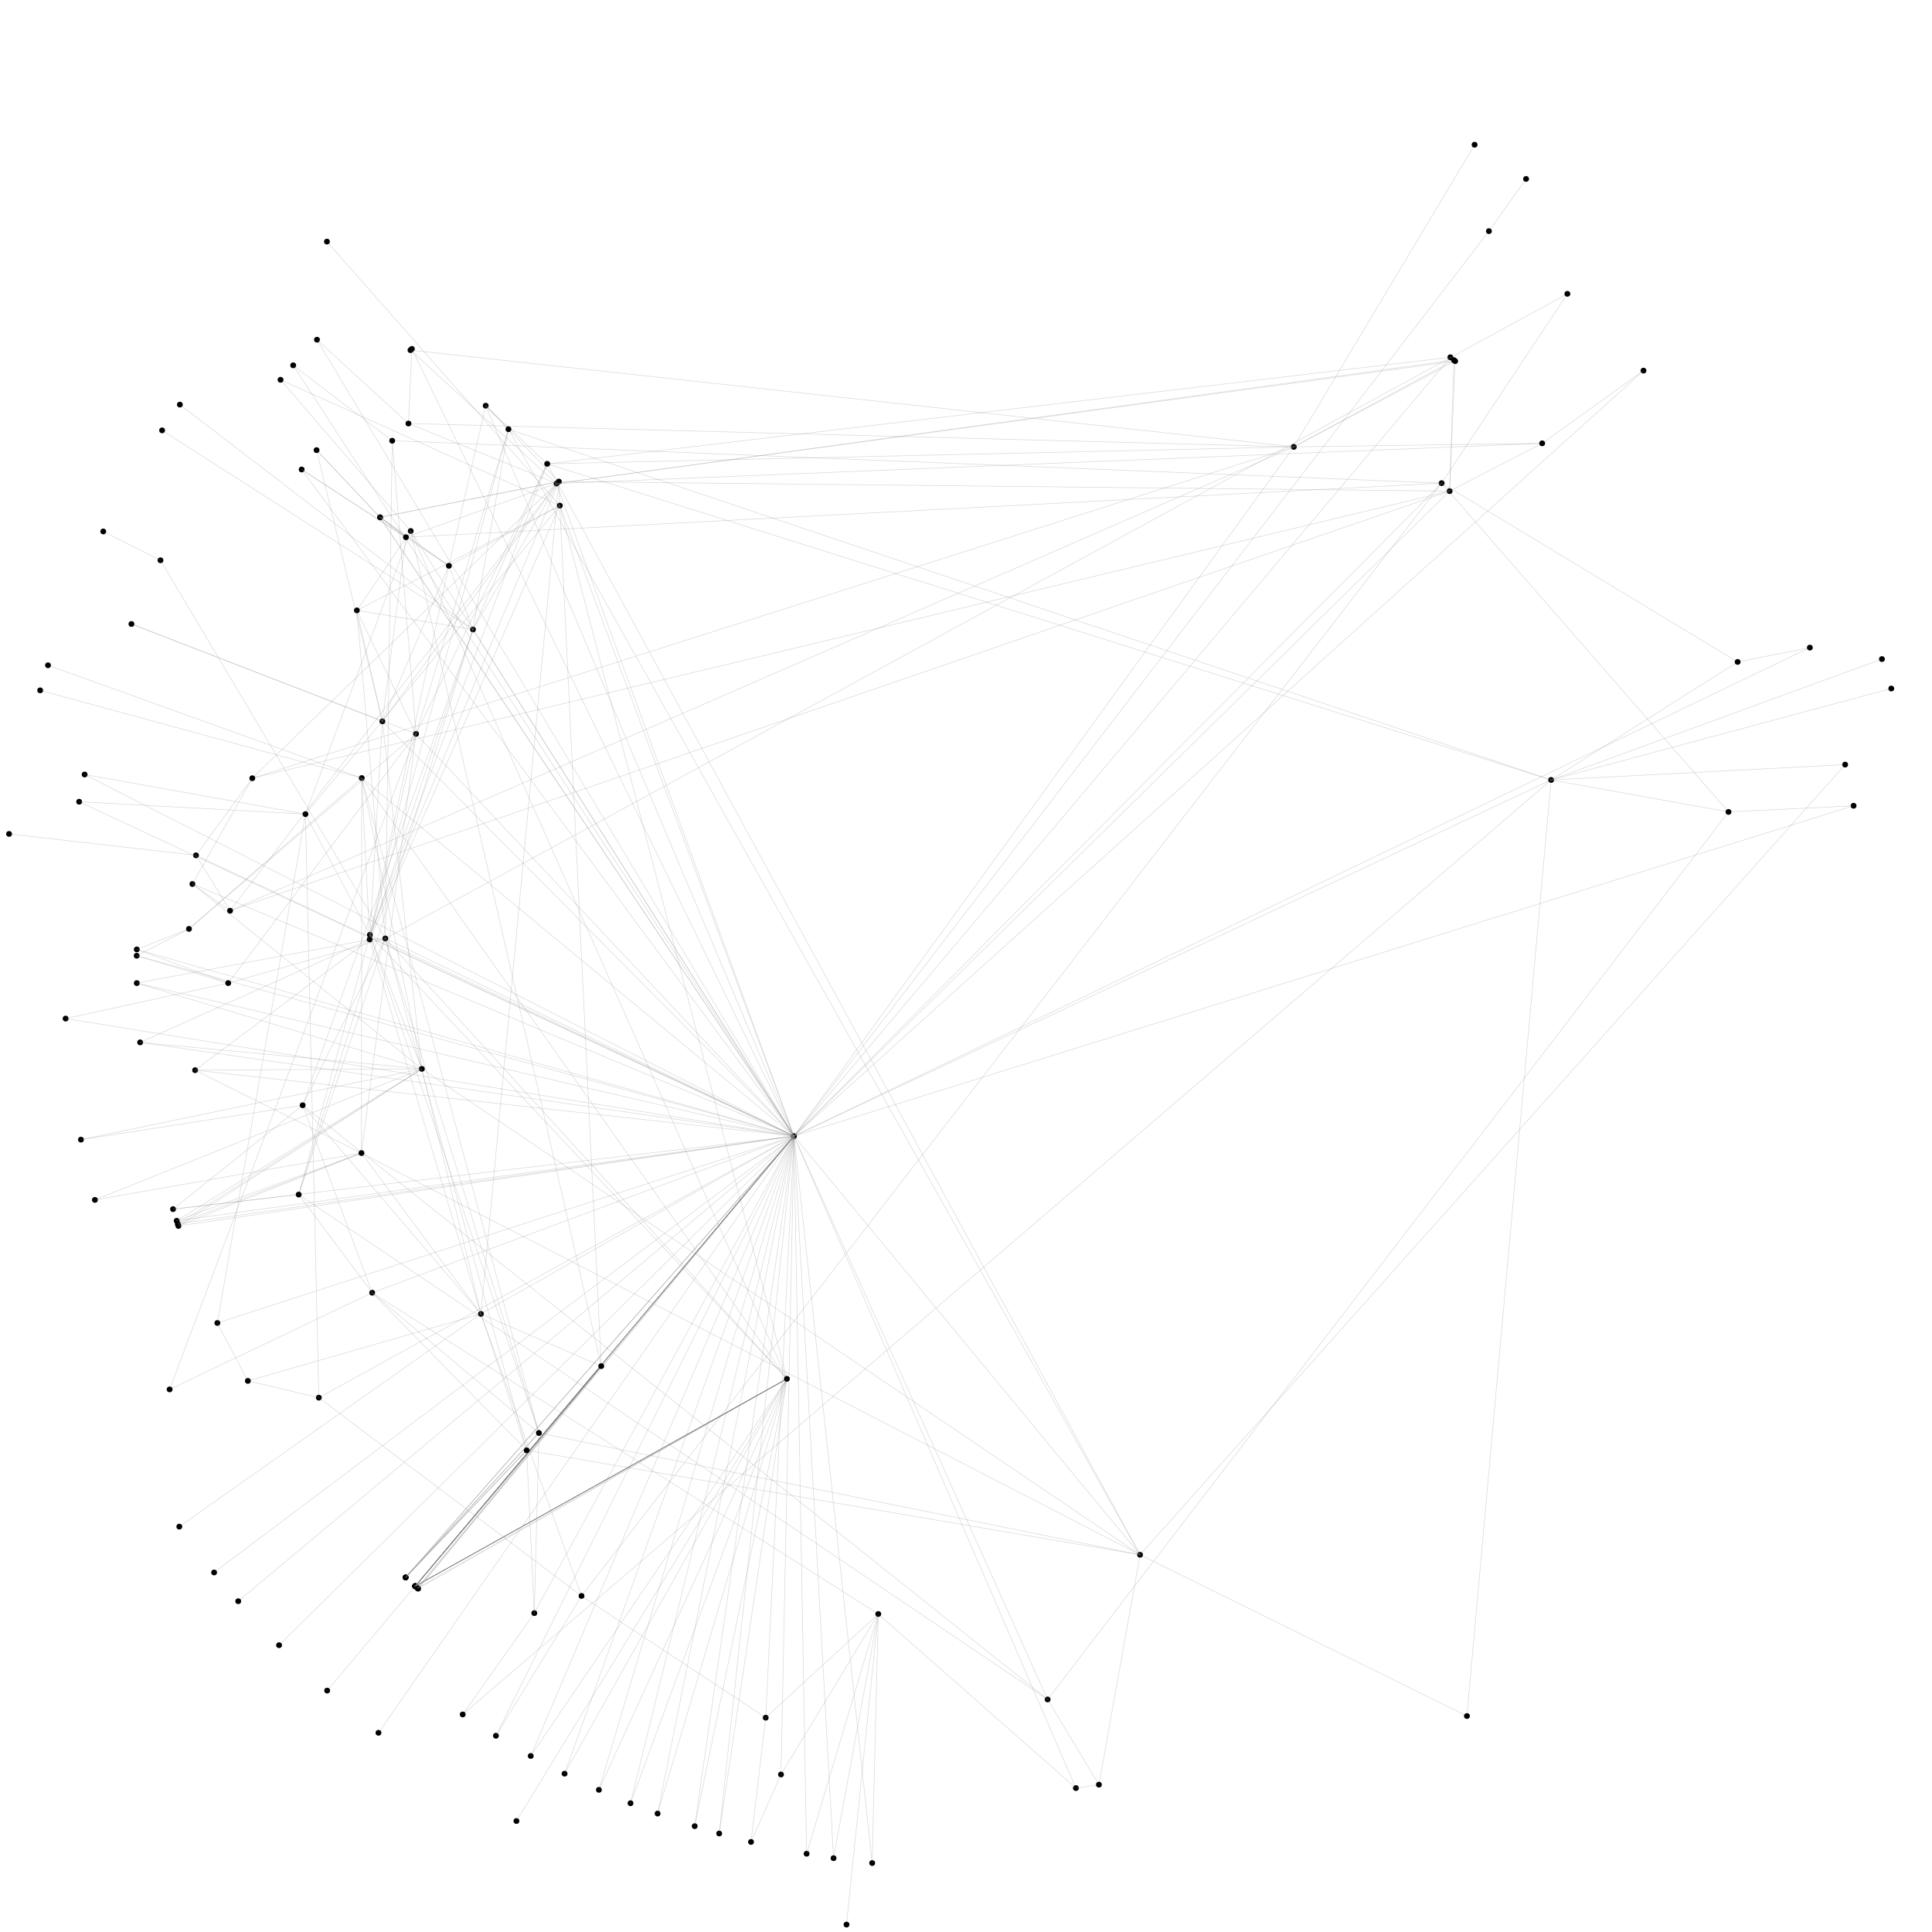 <?xml version="1.0" encoding="UTF-8"?>
<!DOCTYPE svg PUBLIC "-//W3C//DTD SVG 1.1//EN" "http://www.w3.org/Graphics/SVG/1.1/DTD/svg11.dtd">

<svg xmlns="http://www.w3.org/2000/svg"
xmlns:xlink="http://www.w3.org/1999/xlink" xmlns:ev="http://www.w3.org/2001/xml-events"
version="1.1" baseProfile="full"
width="1000" height="1000">

<circle cx="410.959" cy="588.04" r="1.5" fill="black" stroke="black" stroke-width="0"/>
<line x1="802.848" y1="403.698" x2="410.959" y2="588.04" stroke="gray" stroke-width="0.3" opacity="0.3"/>
<circle cx="802.848" cy="403.698" r="1.5" fill="black" stroke="black" stroke-width="0"/>
<line x1="144.454" y1="851.55" x2="410.959" y2="588.04" stroke="gray" stroke-width="0.3" opacity="0.3"/>
<circle cx="144.454" cy="851.55" r="1.5" fill="black" stroke="black" stroke-width="0"/>
<line x1="101.449" y1="442.714" x2="410.959" y2="588.04" stroke="gray" stroke-width="0.3" opacity="0.3"/>
<circle cx="101.449" cy="442.714" r="1.5" fill="black" stroke="black" stroke-width="0"/>
<line x1="750.317" y1="254.2" x2="410.959" y2="588.04" stroke="gray" stroke-width="0.3" opacity="0.3"/>
<circle cx="750.317" cy="254.2" r="1.5" fill="black" stroke="black" stroke-width="0"/>
<line x1="99.596" y1="457.556" x2="410.959" y2="588.04" stroke="gray" stroke-width="0.3" opacity="0.3"/>
<circle cx="99.596" cy="457.556" r="1.5" fill="black" stroke="black" stroke-width="0"/>
<line x1="669.675" y1="231.297" x2="410.959" y2="588.04" stroke="gray" stroke-width="0.3" opacity="0.3"/>
<circle cx="669.675" cy="231.297" r="1.5" fill="black" stroke="black" stroke-width="0"/>
<line x1="43.805" y1="400.883" x2="410.959" y2="588.04" stroke="gray" stroke-width="0.3" opacity="0.3"/>
<circle cx="43.805" cy="400.883" r="1.5" fill="black" stroke="black" stroke-width="0"/>
<line x1="112.507" y1="684.764" x2="410.959" y2="588.04" stroke="gray" stroke-width="0.3" opacity="0.3"/>
<circle cx="112.507" cy="684.764" r="1.5" fill="black" stroke="black" stroke-width="0"/>
<line x1="165.026" y1="723.421" x2="410.959" y2="588.04" stroke="gray" stroke-width="0.3" opacity="0.3"/>
<circle cx="165.026" cy="723.421" r="1.5" fill="black" stroke="black" stroke-width="0"/>
<line x1="40.971" y1="414.969" x2="410.959" y2="588.04" stroke="gray" stroke-width="0.3" opacity="0.3"/>
<circle cx="40.971" cy="414.969" r="1.5" fill="black" stroke="black" stroke-width="0"/>
<line x1="256.687" y1="898.418" x2="410.959" y2="588.04" stroke="gray" stroke-width="0.3" opacity="0.3"/>
<circle cx="256.687" cy="898.418" r="1.5" fill="black" stroke="black" stroke-width="0"/>
<line x1="750.703" y1="184.924" x2="410.959" y2="588.04" stroke="gray" stroke-width="0.3" opacity="0.3"/>
<circle cx="750.703" cy="184.924" r="1.5" fill="black" stroke="black" stroke-width="0"/>
<line x1="70.744" y1="494.687" x2="410.959" y2="588.04" stroke="gray" stroke-width="0.3" opacity="0.3"/>
<circle cx="70.744" cy="494.687" r="1.5" fill="black" stroke="black" stroke-width="0"/>
<line x1="33.956" y1="527.213" x2="410.959" y2="588.04" stroke="gray" stroke-width="0.3" opacity="0.3"/>
<circle cx="33.956" cy="527.213" r="1.5" fill="black" stroke="black" stroke-width="0"/>
<line x1="70.797" y1="491.416" x2="410.959" y2="588.04" stroke="gray" stroke-width="0.3" opacity="0.3"/>
<circle cx="70.797" cy="491.416" r="1.5" fill="black" stroke="black" stroke-width="0"/>
<line x1="215.352" y1="379.855" x2="410.959" y2="588.04" stroke="gray" stroke-width="0.3" opacity="0.3"/>
<circle cx="215.352" cy="379.855" r="1.5" fill="black" stroke="black" stroke-width="0"/>
<line x1="209.946" y1="816.477" x2="410.959" y2="588.04" stroke="gray" stroke-width="0.3" opacity="0.3"/>
<circle cx="209.946" cy="816.477" r="1.5" fill="black" stroke="black" stroke-width="0"/>
<line x1="209.946" y1="816.477" x2="410.959" y2="588.04" stroke="gray" stroke-width="0.3" opacity="0.3"/>
<circle cx="209.946" cy="816.477" r="1.5" fill="black" stroke="black" stroke-width="0"/>
<line x1="209.946" y1="816.477" x2="410.959" y2="588.04" stroke="gray" stroke-width="0.3" opacity="0.3"/>
<circle cx="209.946" cy="816.477" r="1.5" fill="black" stroke="black" stroke-width="0"/>
<line x1="590.092" y1="804.753" x2="410.959" y2="588.04" stroke="gray" stroke-width="0.3" opacity="0.3"/>
<circle cx="590.092" cy="804.753" r="1.5" fill="black" stroke="black" stroke-width="0"/>
<line x1="276.545" y1="834.951" x2="410.959" y2="588.04" stroke="gray" stroke-width="0.3" opacity="0.3"/>
<circle cx="276.545" cy="834.951" r="1.5" fill="black" stroke="black" stroke-width="0"/>
<line x1="156.136" y1="243.006" x2="410.959" y2="588.04" stroke="gray" stroke-width="0.3" opacity="0.3"/>
<circle cx="156.136" cy="243.006" r="1.5" fill="black" stroke="black" stroke-width="0"/>
<line x1="196.716" y1="267.774" x2="410.959" y2="588.04" stroke="gray" stroke-width="0.3" opacity="0.3"/>
<circle cx="196.716" cy="267.774" r="1.5" fill="black" stroke="black" stroke-width="0"/>
<line x1="196.712" y1="267.779" x2="410.959" y2="588.04" stroke="gray" stroke-width="0.3" opacity="0.3"/>
<circle cx="196.712" cy="267.779" r="1.5" fill="black" stroke="black" stroke-width="0"/>
<line x1="936.779" y1="335.193" x2="410.959" y2="588.04" stroke="gray" stroke-width="0.3" opacity="0.3"/>
<circle cx="936.779" cy="335.193" r="1.5" fill="black" stroke="black" stroke-width="0"/>
<line x1="417.496" y1="959.49" x2="410.959" y2="588.04" stroke="gray" stroke-width="0.3" opacity="0.3"/>
<circle cx="417.496" cy="959.49" r="1.5" fill="black" stroke="black" stroke-width="0"/>
<line x1="404.241" y1="918.472" x2="410.959" y2="588.04" stroke="gray" stroke-width="0.3" opacity="0.3"/>
<circle cx="404.241" cy="918.472" r="1.5" fill="black" stroke="black" stroke-width="0"/>
<line x1="431.443" y1="961.777" x2="410.959" y2="588.04" stroke="gray" stroke-width="0.3" opacity="0.3"/>
<circle cx="431.443" cy="961.777" r="1.5" fill="black" stroke="black" stroke-width="0"/>
<line x1="556.883" y1="925.503" x2="410.959" y2="588.04" stroke="gray" stroke-width="0.3" opacity="0.3"/>
<circle cx="556.883" cy="925.503" r="1.5" fill="black" stroke="black" stroke-width="0"/>
<line x1="396.326" y1="889.071" x2="410.959" y2="588.04" stroke="gray" stroke-width="0.3" opacity="0.3"/>
<circle cx="396.326" cy="889.071" r="1.5" fill="black" stroke="black" stroke-width="0"/>
<line x1="251.402" y1="209.984" x2="410.959" y2="588.04" stroke="gray" stroke-width="0.3" opacity="0.3"/>
<circle cx="251.402" cy="209.984" r="1.5" fill="black" stroke="black" stroke-width="0"/>
<line x1="191.458" y1="483.854" x2="410.959" y2="588.04" stroke="gray" stroke-width="0.3" opacity="0.3"/>
<circle cx="191.458" cy="483.854" r="1.5" fill="black" stroke="black" stroke-width="0"/>
<line x1="244.814" y1="325.819" x2="410.959" y2="588.04" stroke="gray" stroke-width="0.3" opacity="0.3"/>
<circle cx="244.814" cy="325.819" r="1.5" fill="black" stroke="black" stroke-width="0"/>
<line x1="197.916" y1="373.378" x2="410.959" y2="588.04" stroke="gray" stroke-width="0.3" opacity="0.3"/>
<circle cx="197.916" cy="373.378" r="1.5" fill="black" stroke="black" stroke-width="0"/>
<line x1="542.25" y1="879.638" x2="410.959" y2="588.04" stroke="gray" stroke-width="0.3" opacity="0.3"/>
<circle cx="542.25" cy="879.638" r="1.5" fill="black" stroke="black" stroke-width="0"/>
<line x1="89.571" y1="625.844" x2="410.959" y2="588.04" stroke="gray" stroke-width="0.3" opacity="0.3"/>
<circle cx="89.571" cy="625.844" r="1.5" fill="black" stroke="black" stroke-width="0"/>
<line x1="192.626" y1="669.107" x2="410.959" y2="588.04" stroke="gray" stroke-width="0.3" opacity="0.3"/>
<circle cx="192.626" cy="669.107" r="1.5" fill="black" stroke="black" stroke-width="0"/>
<line x1="199.431" y1="485.742" x2="410.959" y2="588.04" stroke="gray" stroke-width="0.3" opacity="0.3"/>
<circle cx="199.431" cy="485.742" r="1.5" fill="black" stroke="black" stroke-width="0"/>
<line x1="850.669" y1="191.829" x2="410.959" y2="588.04" stroke="gray" stroke-width="0.3" opacity="0.3"/>
<circle cx="850.669" cy="191.829" r="1.5" fill="black" stroke="black" stroke-width="0"/>
<line x1="214.951" y1="820.992" x2="410.959" y2="588.04" stroke="gray" stroke-width="0.3" opacity="0.3"/>
<circle cx="214.951" cy="820.992" r="1.5" fill="black" stroke="black" stroke-width="0"/>
<line x1="195.893" y1="896.887" x2="410.959" y2="588.04" stroke="gray" stroke-width="0.3" opacity="0.3"/>
<circle cx="195.893" cy="896.887" r="1.5" fill="black" stroke="black" stroke-width="0"/>
<line x1="309.994" y1="926.422" x2="410.959" y2="588.04" stroke="gray" stroke-width="0.3" opacity="0.3"/>
<circle cx="309.994" cy="926.422" r="1.5" fill="black" stroke="black" stroke-width="0"/>
<line x1="340.363" y1="938.696" x2="410.959" y2="588.04" stroke="gray" stroke-width="0.3" opacity="0.3"/>
<circle cx="340.363" cy="938.696" r="1.5" fill="black" stroke="black" stroke-width="0"/>
<line x1="274.713" y1="908.881" x2="410.959" y2="588.04" stroke="gray" stroke-width="0.3" opacity="0.3"/>
<circle cx="274.713" cy="908.881" r="1.5" fill="black" stroke="black" stroke-width="0"/>
<line x1="372.258" y1="949.021" x2="410.959" y2="588.04" stroke="gray" stroke-width="0.3" opacity="0.3"/>
<circle cx="372.258" cy="949.021" r="1.5" fill="black" stroke="black" stroke-width="0"/>
<line x1="359.575" y1="945.217" x2="410.959" y2="588.04" stroke="gray" stroke-width="0.3" opacity="0.3"/>
<circle cx="359.575" cy="945.217" r="1.5" fill="black" stroke="black" stroke-width="0"/>
<line x1="214.951" y1="820.992" x2="410.959" y2="588.04" stroke="gray" stroke-width="0.3" opacity="0.3"/>
<circle cx="214.951" cy="820.992" r="1.5" fill="black" stroke="black" stroke-width="0"/>
<line x1="214.951" y1="820.992" x2="410.959" y2="588.04" stroke="gray" stroke-width="0.3" opacity="0.3"/>
<circle cx="214.951" cy="820.992" r="1.5" fill="black" stroke="black" stroke-width="0"/>
<line x1="216.428" y1="822.298" x2="410.959" y2="588.04" stroke="gray" stroke-width="0.3" opacity="0.3"/>
<circle cx="216.428" cy="822.298" r="1.5" fill="black" stroke="black" stroke-width="0"/>
<line x1="292.223" y1="918.051" x2="410.959" y2="588.04" stroke="gray" stroke-width="0.3" opacity="0.3"/>
<circle cx="292.223" cy="918.051" r="1.5" fill="black" stroke="black" stroke-width="0"/>
<line x1="326.357" y1="933.343" x2="410.959" y2="588.04" stroke="gray" stroke-width="0.3" opacity="0.3"/>
<circle cx="326.357" cy="933.343" r="1.5" fill="black" stroke="black" stroke-width="0"/>
<line x1="214.951" y1="820.992" x2="410.959" y2="588.04" stroke="gray" stroke-width="0.3" opacity="0.3"/>
<circle cx="214.951" cy="820.992" r="1.5" fill="black" stroke="black" stroke-width="0"/>
<line x1="214.951" y1="820.992" x2="410.959" y2="588.04" stroke="gray" stroke-width="0.3" opacity="0.3"/>
<circle cx="214.951" cy="820.992" r="1.5" fill="black" stroke="black" stroke-width="0"/>
<line x1="214.951" y1="820.992" x2="410.959" y2="588.04" stroke="gray" stroke-width="0.3" opacity="0.3"/>
<circle cx="214.951" cy="820.992" r="1.5" fill="black" stroke="black" stroke-width="0"/>
<line x1="214.951" y1="820.992" x2="410.959" y2="588.04" stroke="gray" stroke-width="0.3" opacity="0.3"/>
<circle cx="214.951" cy="820.992" r="1.5" fill="black" stroke="black" stroke-width="0"/>
<line x1="214.951" y1="820.992" x2="410.959" y2="588.04" stroke="gray" stroke-width="0.3" opacity="0.3"/>
<circle cx="214.951" cy="820.992" r="1.5" fill="black" stroke="black" stroke-width="0"/>
<line x1="216.02" y1="821.938" x2="410.959" y2="588.04" stroke="gray" stroke-width="0.3" opacity="0.3"/>
<circle cx="216.02" cy="821.938" r="1.5" fill="black" stroke="black" stroke-width="0"/>
<line x1="214.951" y1="820.992" x2="410.959" y2="588.04" stroke="gray" stroke-width="0.3" opacity="0.3"/>
<circle cx="214.951" cy="820.992" r="1.5" fill="black" stroke="black" stroke-width="0"/>
<line x1="214.951" y1="820.992" x2="410.959" y2="588.04" stroke="gray" stroke-width="0.3" opacity="0.3"/>
<circle cx="214.951" cy="820.992" r="1.5" fill="black" stroke="black" stroke-width="0"/>
<line x1="212.59" y1="274.851" x2="410.959" y2="588.04" stroke="gray" stroke-width="0.3" opacity="0.3"/>
<circle cx="212.59" cy="274.851" r="1.5" fill="black" stroke="black" stroke-width="0"/>
<line x1="289.763" y1="261.69" x2="410.959" y2="588.04" stroke="gray" stroke-width="0.3" opacity="0.3"/>
<circle cx="289.763" cy="261.69" r="1.5" fill="black" stroke="black" stroke-width="0"/>
<line x1="213.182" y1="180.587" x2="410.959" y2="588.04" stroke="gray" stroke-width="0.3" opacity="0.3"/>
<circle cx="213.182" cy="180.587" r="1.5" fill="black" stroke="black" stroke-width="0"/>
<line x1="123.301" y1="828.783" x2="410.959" y2="588.04" stroke="gray" stroke-width="0.3" opacity="0.3"/>
<circle cx="123.301" cy="828.783" r="1.5" fill="black" stroke="black" stroke-width="0"/>
<line x1="164.065" y1="175.831" x2="410.959" y2="588.04" stroke="gray" stroke-width="0.3" opacity="0.3"/>
<circle cx="164.065" cy="175.831" r="1.5" fill="black" stroke="black" stroke-width="0"/>
<line x1="288.04" y1="250.278" x2="410.959" y2="588.04" stroke="gray" stroke-width="0.3" opacity="0.3"/>
<circle cx="288.04" cy="250.278" r="1.5" fill="black" stroke="black" stroke-width="0"/>
<line x1="92.339" y1="634.539" x2="410.959" y2="588.04" stroke="gray" stroke-width="0.3" opacity="0.3"/>
<circle cx="92.339" cy="634.539" r="1.5" fill="black" stroke="black" stroke-width="0"/>
<line x1="169.335" y1="875.048" x2="410.959" y2="588.04" stroke="gray" stroke-width="0.3" opacity="0.3"/>
<circle cx="169.335" cy="875.048" r="1.5" fill="black" stroke="black" stroke-width="0"/>
<line x1="70.803" y1="508.854" x2="410.959" y2="588.04" stroke="gray" stroke-width="0.3" opacity="0.3"/>
<circle cx="70.803" cy="508.854" r="1.5" fill="black" stroke="black" stroke-width="0"/>
<line x1="72.536" y1="539.533" x2="410.959" y2="588.04" stroke="gray" stroke-width="0.3" opacity="0.3"/>
<circle cx="72.536" cy="539.533" r="1.5" fill="black" stroke="black" stroke-width="0"/>
<line x1="91.465" y1="631.863" x2="410.959" y2="588.04" stroke="gray" stroke-width="0.3" opacity="0.3"/>
<circle cx="91.465" cy="631.863" r="1.5" fill="black" stroke="black" stroke-width="0"/>
<line x1="91.992" y1="633.484" x2="410.959" y2="588.04" stroke="gray" stroke-width="0.3" opacity="0.3"/>
<circle cx="91.992" cy="633.484" r="1.5" fill="black" stroke="black" stroke-width="0"/>
<line x1="100.981" y1="553.927" x2="410.959" y2="588.04" stroke="gray" stroke-width="0.3" opacity="0.3"/>
<circle cx="100.981" cy="553.927" r="1.5" fill="black" stroke="black" stroke-width="0"/>
<line x1="248.93" y1="680.064" x2="410.959" y2="588.04" stroke="gray" stroke-width="0.3" opacity="0.3"/>
<circle cx="248.93" cy="680.064" r="1.5" fill="black" stroke="black" stroke-width="0"/>
<line x1="187.233" y1="402.714" x2="410.959" y2="588.04" stroke="gray" stroke-width="0.3" opacity="0.3"/>
<circle cx="187.233" cy="402.714" r="1.5" fill="black" stroke="black" stroke-width="0"/>
<line x1="770.667" y1="119.635" x2="410.959" y2="588.04" stroke="gray" stroke-width="0.3" opacity="0.3"/>
<circle cx="770.667" cy="119.635" r="1.5" fill="black" stroke="black" stroke-width="0"/>
<line x1="451.433" y1="964.305" x2="410.959" y2="588.04" stroke="gray" stroke-width="0.3" opacity="0.3"/>
<circle cx="451.433" cy="964.305" r="1.5" fill="black" stroke="black" stroke-width="0"/>
<line x1="746.194" y1="250.071" x2="410.959" y2="588.04" stroke="gray" stroke-width="0.3" opacity="0.3"/>
<circle cx="746.194" cy="250.071" r="1.5" fill="black" stroke="black" stroke-width="0"/>
<line x1="151.762" y1="189.085" x2="410.959" y2="588.04" stroke="gray" stroke-width="0.3" opacity="0.3"/>
<circle cx="151.762" cy="189.085" r="1.5" fill="black" stroke="black" stroke-width="0"/>
<line x1="110.821" y1="813.91" x2="410.959" y2="588.04" stroke="gray" stroke-width="0.3" opacity="0.3"/>
<circle cx="110.821" cy="813.91" r="1.5" fill="black" stroke="black" stroke-width="0"/>
<line x1="959.411" y1="417.057" x2="410.959" y2="588.04" stroke="gray" stroke-width="0.3" opacity="0.3"/>
<circle cx="959.411" cy="417.057" r="1.5" fill="black" stroke="black" stroke-width="0"/>
<line x1="407.285" y1="713.688" x2="309.994" y2="926.422" stroke="gray" stroke-width="0.3" opacity="0.3"/>
<line x1="407.285" y1="713.688" x2="214.951" y2="820.992" stroke="gray" stroke-width="0.3" opacity="0.3"/>
<line x1="407.285" y1="713.688" x2="214.951" y2="820.992" stroke="gray" stroke-width="0.3" opacity="0.3"/>
<line x1="407.285" y1="713.688" x2="292.223" y2="918.051" stroke="gray" stroke-width="0.3" opacity="0.3"/>
<line x1="407.285" y1="713.688" x2="214.951" y2="820.992" stroke="gray" stroke-width="0.3" opacity="0.3"/>
<line x1="407.285" y1="713.688" x2="214.951" y2="820.992" stroke="gray" stroke-width="0.3" opacity="0.3"/>
<line x1="407.285" y1="713.688" x2="214.951" y2="820.992" stroke="gray" stroke-width="0.3" opacity="0.3"/>
<line x1="407.285" y1="713.688" x2="187.233" y2="402.714" stroke="gray" stroke-width="0.3" opacity="0.3"/>
<line x1="407.285" y1="713.688" x2="372.258" y2="949.021" stroke="gray" stroke-width="0.3" opacity="0.3"/>
<line x1="407.285" y1="713.688" x2="326.357" y2="933.343" stroke="gray" stroke-width="0.3" opacity="0.3"/>
<line x1="407.285" y1="713.688" x2="212.59" y2="274.851" stroke="gray" stroke-width="0.3" opacity="0.3"/>
<line x1="407.285" y1="713.688" x2="191.458" y2="483.854" stroke="gray" stroke-width="0.3" opacity="0.3"/>
<line x1="407.285" y1="713.688" x2="214.951" y2="820.992" stroke="gray" stroke-width="0.3" opacity="0.3"/>
<line x1="407.285" y1="713.688" x2="274.713" y2="908.881" stroke="gray" stroke-width="0.3" opacity="0.3"/>
<line x1="407.285" y1="713.688" x2="216.428" y2="822.298" stroke="gray" stroke-width="0.3" opacity="0.3"/>
<line x1="407.285" y1="713.688" x2="340.363" y2="938.696" stroke="gray" stroke-width="0.3" opacity="0.3"/>
<line x1="407.285" y1="713.688" x2="359.575" y2="945.217" stroke="gray" stroke-width="0.3" opacity="0.3"/>
<line x1="407.285" y1="713.688" x2="214.951" y2="820.992" stroke="gray" stroke-width="0.3" opacity="0.3"/>
<line x1="407.285" y1="713.688" x2="289.763" y2="261.69" stroke="gray" stroke-width="0.3" opacity="0.3"/>
<line x1="407.285" y1="713.688" x2="214.951" y2="820.992" stroke="gray" stroke-width="0.3" opacity="0.3"/>
<line x1="407.285" y1="713.688" x2="199.431" y2="485.742" stroke="gray" stroke-width="0.3" opacity="0.3"/>
<line x1="407.285" y1="713.688" x2="214.951" y2="820.992" stroke="gray" stroke-width="0.3" opacity="0.3"/>
<line x1="407.285" y1="713.688" x2="214.951" y2="820.992" stroke="gray" stroke-width="0.3" opacity="0.3"/>
<line x1="407.285" y1="713.688" x2="216.02" y2="821.938" stroke="gray" stroke-width="0.3" opacity="0.3"/>
<circle cx="407.285" cy="713.688" r="1.5" fill="black" stroke="black" stroke-width="0"/>
<line x1="267.299" y1="942.55" x2="407.285" y2="713.688" stroke="gray" stroke-width="0.3" opacity="0.3"/>
<circle cx="267.299" cy="942.55" r="1.5" fill="black" stroke="black" stroke-width="0"/>
<line x1="311.205" y1="707.104" x2="248.93" y2="680.064" stroke="gray" stroke-width="0.3" opacity="0.3"/>
<line x1="311.205" y1="707.104" x2="289.763" y2="261.69" stroke="gray" stroke-width="0.3" opacity="0.3"/>
<line x1="311.205" y1="707.104" x2="216.428" y2="822.298" stroke="gray" stroke-width="0.3" opacity="0.3"/>
<line x1="311.205" y1="707.104" x2="214.951" y2="820.992" stroke="gray" stroke-width="0.3" opacity="0.3"/>
<line x1="311.205" y1="707.104" x2="214.951" y2="820.992" stroke="gray" stroke-width="0.3" opacity="0.3"/>
<line x1="311.205" y1="707.104" x2="214.951" y2="820.992" stroke="gray" stroke-width="0.3" opacity="0.3"/>
<line x1="311.205" y1="707.104" x2="214.951" y2="820.992" stroke="gray" stroke-width="0.3" opacity="0.3"/>
<line x1="311.205" y1="707.104" x2="216.02" y2="821.938" stroke="gray" stroke-width="0.3" opacity="0.3"/>
<line x1="311.205" y1="707.104" x2="214.951" y2="820.992" stroke="gray" stroke-width="0.3" opacity="0.3"/>
<line x1="311.205" y1="707.104" x2="214.951" y2="820.992" stroke="gray" stroke-width="0.3" opacity="0.3"/>
<line x1="311.205" y1="707.104" x2="212.59" y2="274.851" stroke="gray" stroke-width="0.3" opacity="0.3"/>
<line x1="311.205" y1="707.104" x2="214.951" y2="820.992" stroke="gray" stroke-width="0.3" opacity="0.3"/>
<line x1="311.205" y1="707.104" x2="214.951" y2="820.992" stroke="gray" stroke-width="0.3" opacity="0.3"/>
<line x1="311.205" y1="707.104" x2="214.951" y2="820.992" stroke="gray" stroke-width="0.3" opacity="0.3"/>
<line x1="311.205" y1="707.104" x2="214.951" y2="820.992" stroke="gray" stroke-width="0.3" opacity="0.3"/>
<circle cx="311.205" cy="707.104" r="1.5" fill="black" stroke="black" stroke-width="0"/>
<line x1="218.357" y1="553.239" x2="91.992" y2="633.484" stroke="gray" stroke-width="0.3" opacity="0.3"/>
<line x1="218.357" y1="553.239" x2="99.596" y2="457.556" stroke="gray" stroke-width="0.3" opacity="0.3"/>
<line x1="218.357" y1="553.239" x2="191.458" y2="483.854" stroke="gray" stroke-width="0.3" opacity="0.3"/>
<line x1="218.357" y1="553.239" x2="197.916" y2="373.378" stroke="gray" stroke-width="0.3" opacity="0.3"/>
<line x1="218.357" y1="553.239" x2="590.092" y2="804.753" stroke="gray" stroke-width="0.3" opacity="0.3"/>
<line x1="218.357" y1="553.239" x2="92.339" y2="634.539" stroke="gray" stroke-width="0.3" opacity="0.3"/>
<line x1="218.357" y1="553.239" x2="91.465" y2="631.863" stroke="gray" stroke-width="0.3" opacity="0.3"/>
<line x1="218.357" y1="553.239" x2="100.981" y2="553.927" stroke="gray" stroke-width="0.3" opacity="0.3"/>
<line x1="218.357" y1="553.239" x2="70.803" y2="508.854" stroke="gray" stroke-width="0.3" opacity="0.3"/>
<line x1="218.357" y1="553.239" x2="248.93" y2="680.064" stroke="gray" stroke-width="0.3" opacity="0.3"/>
<line x1="218.357" y1="553.239" x2="187.233" y2="402.714" stroke="gray" stroke-width="0.3" opacity="0.3"/>
<line x1="218.357" y1="553.239" x2="72.536" y2="539.533" stroke="gray" stroke-width="0.3" opacity="0.3"/>
<circle cx="218.357" cy="553.239" r="1.5" fill="black" stroke="black" stroke-width="0"/>
<line x1="49.133" y1="621.064" x2="218.357" y2="553.239" stroke="gray" stroke-width="0.3" opacity="0.3"/>
<circle cx="49.133" cy="621.064" r="1.5" fill="black" stroke="black" stroke-width="0"/>
<line x1="41.896" y1="589.88" x2="218.357" y2="553.239" stroke="gray" stroke-width="0.3" opacity="0.3"/>
<circle cx="41.896" cy="589.88" r="1.5" fill="black" stroke="black" stroke-width="0"/>
<line x1="156.663" y1="572.08" x2="542.25" y2="879.638" stroke="gray" stroke-width="0.3" opacity="0.3"/>
<line x1="156.663" y1="572.08" x2="199.431" y2="485.742" stroke="gray" stroke-width="0.3" opacity="0.3"/>
<line x1="156.663" y1="572.08" x2="248.93" y2="680.064" stroke="gray" stroke-width="0.3" opacity="0.3"/>
<line x1="156.663" y1="572.08" x2="89.571" y2="625.844" stroke="gray" stroke-width="0.3" opacity="0.3"/>
<line x1="156.663" y1="572.08" x2="41.896" y2="589.88" stroke="gray" stroke-width="0.3" opacity="0.3"/>
<line x1="156.663" y1="572.08" x2="192.626" y2="669.107" stroke="gray" stroke-width="0.3" opacity="0.3"/>
<line x1="156.663" y1="572.08" x2="244.814" y2="325.819" stroke="gray" stroke-width="0.3" opacity="0.3"/>
<circle cx="156.663" cy="572.08" r="1.5" fill="black" stroke="black" stroke-width="0"/>
<line x1="272.6" y1="750.682" x2="209.946" y2="816.477" stroke="gray" stroke-width="0.3" opacity="0.3"/>
<line x1="272.6" y1="750.682" x2="590.092" y2="804.753" stroke="gray" stroke-width="0.3" opacity="0.3"/>
<line x1="272.6" y1="750.682" x2="276.545" y2="834.951" stroke="gray" stroke-width="0.3" opacity="0.3"/>
<line x1="272.6" y1="750.682" x2="248.93" y2="680.064" stroke="gray" stroke-width="0.3" opacity="0.3"/>
<line x1="272.6" y1="750.682" x2="209.946" y2="816.477" stroke="gray" stroke-width="0.3" opacity="0.3"/>
<line x1="272.6" y1="750.682" x2="209.946" y2="816.477" stroke="gray" stroke-width="0.3" opacity="0.3"/>
<line x1="272.6" y1="750.682" x2="199.431" y2="485.742" stroke="gray" stroke-width="0.3" opacity="0.3"/>
<line x1="272.6" y1="750.682" x2="192.626" y2="669.107" stroke="gray" stroke-width="0.3" opacity="0.3"/>
<circle cx="272.6" cy="750.682" r="1.5" fill="black" stroke="black" stroke-width="0"/>
<line x1="191.341" y1="486.258" x2="187.233" y2="402.714" stroke="gray" stroke-width="0.3" opacity="0.3"/>
<line x1="191.341" y1="486.258" x2="191.458" y2="483.854" stroke="gray" stroke-width="0.3" opacity="0.3"/>
<line x1="191.341" y1="486.258" x2="244.814" y2="325.819" stroke="gray" stroke-width="0.3" opacity="0.3"/>
<line x1="191.341" y1="486.258" x2="197.916" y2="373.378" stroke="gray" stroke-width="0.3" opacity="0.3"/>
<line x1="191.341" y1="486.258" x2="199.431" y2="485.742" stroke="gray" stroke-width="0.3" opacity="0.3"/>
<line x1="191.341" y1="486.258" x2="72.536" y2="539.533" stroke="gray" stroke-width="0.3" opacity="0.3"/>
<line x1="191.341" y1="486.258" x2="100.981" y2="553.927" stroke="gray" stroke-width="0.3" opacity="0.3"/>
<line x1="191.341" y1="486.258" x2="289.763" y2="261.69" stroke="gray" stroke-width="0.3" opacity="0.3"/>
<line x1="191.341" y1="486.258" x2="248.93" y2="680.064" stroke="gray" stroke-width="0.3" opacity="0.3"/>
<line x1="191.341" y1="486.258" x2="215.352" y2="379.855" stroke="gray" stroke-width="0.3" opacity="0.3"/>
<line x1="191.341" y1="486.258" x2="70.803" y2="508.854" stroke="gray" stroke-width="0.3" opacity="0.3"/>
<circle cx="191.341" cy="486.258" r="1.5" fill="black" stroke="black" stroke-width="0"/>
<line x1="154.603" y1="618.309" x2="542.25" y2="879.638" stroke="gray" stroke-width="0.3" opacity="0.3"/>
<line x1="154.603" y1="618.309" x2="191.458" y2="483.854" stroke="gray" stroke-width="0.3" opacity="0.3"/>
<line x1="154.603" y1="618.309" x2="244.814" y2="325.819" stroke="gray" stroke-width="0.3" opacity="0.3"/>
<line x1="154.603" y1="618.309" x2="192.626" y2="669.107" stroke="gray" stroke-width="0.3" opacity="0.3"/>
<line x1="154.603" y1="618.309" x2="89.571" y2="625.844" stroke="gray" stroke-width="0.3" opacity="0.3"/>
<line x1="154.603" y1="618.309" x2="199.431" y2="485.742" stroke="gray" stroke-width="0.3" opacity="0.3"/>
<circle cx="154.603" cy="618.309" r="1.5" fill="black" stroke="black" stroke-width="0"/>
<line x1="278.936" y1="741.699" x2="209.946" y2="816.477" stroke="gray" stroke-width="0.3" opacity="0.3"/>
<line x1="278.936" y1="741.699" x2="187.233" y2="402.714" stroke="gray" stroke-width="0.3" opacity="0.3"/>
<line x1="278.936" y1="741.699" x2="209.946" y2="816.477" stroke="gray" stroke-width="0.3" opacity="0.3"/>
<line x1="278.936" y1="741.699" x2="199.431" y2="485.742" stroke="gray" stroke-width="0.3" opacity="0.3"/>
<line x1="278.936" y1="741.699" x2="209.946" y2="816.477" stroke="gray" stroke-width="0.3" opacity="0.3"/>
<line x1="278.936" y1="741.699" x2="276.545" y2="834.951" stroke="gray" stroke-width="0.3" opacity="0.3"/>
<line x1="278.936" y1="741.699" x2="192.626" y2="669.107" stroke="gray" stroke-width="0.3" opacity="0.3"/>
<line x1="278.936" y1="741.699" x2="191.458" y2="483.854" stroke="gray" stroke-width="0.3" opacity="0.3"/>
<line x1="278.936" y1="741.699" x2="590.092" y2="804.753" stroke="gray" stroke-width="0.3" opacity="0.3"/>
<circle cx="278.936" cy="741.699" r="1.5" fill="black" stroke="black" stroke-width="0"/>
<line x1="118.12" y1="508.846" x2="215.352" y2="379.855" stroke="gray" stroke-width="0.3" opacity="0.3"/>
<line x1="118.12" y1="508.846" x2="70.744" y2="494.687" stroke="gray" stroke-width="0.3" opacity="0.3"/>
<line x1="118.12" y1="508.846" x2="33.956" y2="527.213" stroke="gray" stroke-width="0.3" opacity="0.3"/>
<line x1="118.12" y1="508.846" x2="70.797" y2="491.416" stroke="gray" stroke-width="0.3" opacity="0.3"/>
<line x1="118.12" y1="508.846" x2="199.431" y2="485.742" stroke="gray" stroke-width="0.3" opacity="0.3"/>
<circle cx="118.12" cy="508.846" r="1.5" fill="black" stroke="black" stroke-width="0"/>
<line x1="184.702" y1="315.926" x2="244.814" y2="325.819" stroke="gray" stroke-width="0.3" opacity="0.3"/>
<line x1="184.702" y1="315.926" x2="197.916" y2="373.378" stroke="gray" stroke-width="0.3" opacity="0.3"/>
<line x1="184.702" y1="315.926" x2="212.59" y2="274.851" stroke="gray" stroke-width="0.3" opacity="0.3"/>
<line x1="184.702" y1="315.926" x2="199.431" y2="485.742" stroke="gray" stroke-width="0.3" opacity="0.3"/>
<line x1="184.702" y1="315.926" x2="289.763" y2="261.69" stroke="gray" stroke-width="0.3" opacity="0.3"/>
<line x1="184.702" y1="315.926" x2="215.352" y2="379.855" stroke="gray" stroke-width="0.3" opacity="0.3"/>
<circle cx="184.702" cy="315.926" r="1.5" fill="black" stroke="black" stroke-width="0"/>
<line x1="203.003" y1="228.123" x2="151.762" y2="189.085" stroke="gray" stroke-width="0.3" opacity="0.3"/>
<line x1="203.003" y1="228.123" x2="199.431" y2="485.742" stroke="gray" stroke-width="0.3" opacity="0.3"/>
<line x1="203.003" y1="228.123" x2="746.194" y2="250.071" stroke="gray" stroke-width="0.3" opacity="0.3"/>
<line x1="203.003" y1="228.123" x2="215.352" y2="379.855" stroke="gray" stroke-width="0.3" opacity="0.3"/>
<circle cx="203.003" cy="228.123" r="1.5" fill="black" stroke="black" stroke-width="0"/>
<line x1="83.062" y1="289.999" x2="199.431" y2="485.742" stroke="gray" stroke-width="0.3" opacity="0.3"/>
<circle cx="83.062" cy="289.999" r="1.5" fill="black" stroke="black" stroke-width="0"/>
<line x1="811.274" y1="152.083" x2="199.431" y2="485.742" stroke="gray" stroke-width="0.3" opacity="0.3"/>
<line x1="811.274" y1="152.083" x2="746.194" y2="250.071" stroke="gray" stroke-width="0.3" opacity="0.3"/>
<circle cx="811.274" cy="152.083" r="1.5" fill="black" stroke="black" stroke-width="0"/>
<line x1="289.254" y1="249.253" x2="244.814" y2="325.819" stroke="gray" stroke-width="0.3" opacity="0.3"/>
<line x1="289.254" y1="249.253" x2="289.763" y2="261.69" stroke="gray" stroke-width="0.3" opacity="0.3"/>
<line x1="289.254" y1="249.253" x2="196.712" y2="267.779" stroke="gray" stroke-width="0.3" opacity="0.3"/>
<line x1="289.254" y1="249.253" x2="196.716" y2="267.774" stroke="gray" stroke-width="0.3" opacity="0.3"/>
<line x1="289.254" y1="249.253" x2="197.916" y2="373.378" stroke="gray" stroke-width="0.3" opacity="0.3"/>
<line x1="289.254" y1="249.253" x2="248.93" y2="680.064" stroke="gray" stroke-width="0.3" opacity="0.3"/>
<line x1="289.254" y1="249.253" x2="191.458" y2="483.854" stroke="gray" stroke-width="0.3" opacity="0.3"/>
<line x1="289.254" y1="249.253" x2="251.402" y2="209.984" stroke="gray" stroke-width="0.3" opacity="0.3"/>
<line x1="289.254" y1="249.253" x2="750.317" y2="254.2" stroke="gray" stroke-width="0.3" opacity="0.3"/>
<circle cx="289.254" cy="249.253" r="1.5" fill="black" stroke="black" stroke-width="0"/>
<line x1="283.223" y1="240.077" x2="191.458" y2="483.854" stroke="gray" stroke-width="0.3" opacity="0.3"/>
<line x1="283.223" y1="240.077" x2="215.352" y2="379.855" stroke="gray" stroke-width="0.3" opacity="0.3"/>
<line x1="283.223" y1="240.077" x2="669.675" y2="231.297" stroke="gray" stroke-width="0.3" opacity="0.3"/>
<line x1="283.223" y1="240.077" x2="750.703" y2="184.924" stroke="gray" stroke-width="0.3" opacity="0.3"/>
<line x1="283.223" y1="240.077" x2="590.092" y2="804.753" stroke="gray" stroke-width="0.3" opacity="0.3"/>
<line x1="283.223" y1="240.077" x2="802.848" y2="403.698" stroke="gray" stroke-width="0.3" opacity="0.3"/>
<line x1="283.223" y1="240.077" x2="251.402" y2="209.984" stroke="gray" stroke-width="0.3" opacity="0.3"/>
<line x1="283.223" y1="240.077" x2="244.814" y2="325.819" stroke="gray" stroke-width="0.3" opacity="0.3"/>
<circle cx="283.223" cy="240.077" r="1.5" fill="black" stroke="black" stroke-width="0"/>
<line x1="232.343" y1="292.848" x2="244.814" y2="325.819" stroke="gray" stroke-width="0.3" opacity="0.3"/>
<line x1="232.343" y1="292.848" x2="196.712" y2="267.779" stroke="gray" stroke-width="0.3" opacity="0.3"/>
<line x1="232.343" y1="292.848" x2="191.458" y2="483.854" stroke="gray" stroke-width="0.3" opacity="0.3"/>
<line x1="232.343" y1="292.848" x2="196.716" y2="267.774" stroke="gray" stroke-width="0.3" opacity="0.3"/>
<line x1="232.343" y1="292.848" x2="289.763" y2="261.69" stroke="gray" stroke-width="0.3" opacity="0.3"/>
<line x1="232.343" y1="292.848" x2="197.916" y2="373.378" stroke="gray" stroke-width="0.3" opacity="0.3"/>
<line x1="232.343" y1="292.848" x2="251.402" y2="209.984" stroke="gray" stroke-width="0.3" opacity="0.3"/>
<line x1="232.343" y1="292.848" x2="156.136" y2="243.006" stroke="gray" stroke-width="0.3" opacity="0.3"/>
<circle cx="232.343" cy="292.848" r="1.5" fill="black" stroke="black" stroke-width="0"/>
<line x1="158.1" y1="421.384" x2="165.026" y2="723.421" stroke="gray" stroke-width="0.3" opacity="0.3"/>
<line x1="158.1" y1="421.384" x2="212.59" y2="274.851" stroke="gray" stroke-width="0.3" opacity="0.3"/>
<line x1="158.1" y1="421.384" x2="112.507" y2="684.764" stroke="gray" stroke-width="0.3" opacity="0.3"/>
<line x1="158.1" y1="421.384" x2="191.458" y2="483.854" stroke="gray" stroke-width="0.3" opacity="0.3"/>
<line x1="158.1" y1="421.384" x2="289.763" y2="261.69" stroke="gray" stroke-width="0.3" opacity="0.3"/>
<line x1="158.1" y1="421.384" x2="43.805" y2="400.883" stroke="gray" stroke-width="0.3" opacity="0.3"/>
<line x1="158.1" y1="421.384" x2="40.971" y2="414.969" stroke="gray" stroke-width="0.3" opacity="0.3"/>
<circle cx="158.1" cy="421.384" r="1.5" fill="black" stroke="black" stroke-width="0"/>
<line x1="263.166" y1="222.141" x2="590.092" y2="804.753" stroke="gray" stroke-width="0.3" opacity="0.3"/>
<line x1="263.166" y1="222.141" x2="191.458" y2="483.854" stroke="gray" stroke-width="0.3" opacity="0.3"/>
<line x1="263.166" y1="222.141" x2="244.814" y2="325.819" stroke="gray" stroke-width="0.3" opacity="0.3"/>
<line x1="263.166" y1="222.141" x2="251.402" y2="209.984" stroke="gray" stroke-width="0.3" opacity="0.3"/>
<line x1="263.166" y1="222.141" x2="215.352" y2="379.855" stroke="gray" stroke-width="0.3" opacity="0.3"/>
<line x1="263.166" y1="222.141" x2="802.848" y2="403.698" stroke="gray" stroke-width="0.3" opacity="0.3"/>
<circle cx="263.166" cy="222.141" r="1.5" fill="black" stroke="black" stroke-width="0"/>
<line x1="187.086" y1="596.812" x2="49.133" y2="621.064" stroke="gray" stroke-width="0.3" opacity="0.3"/>
<line x1="187.086" y1="596.812" x2="215.352" y2="379.855" stroke="gray" stroke-width="0.3" opacity="0.3"/>
<line x1="187.086" y1="596.812" x2="590.092" y2="804.753" stroke="gray" stroke-width="0.3" opacity="0.3"/>
<line x1="187.086" y1="596.812" x2="91.992" y2="633.484" stroke="gray" stroke-width="0.3" opacity="0.3"/>
<line x1="187.086" y1="596.812" x2="187.233" y2="402.714" stroke="gray" stroke-width="0.3" opacity="0.3"/>
<line x1="187.086" y1="596.812" x2="248.93" y2="680.064" stroke="gray" stroke-width="0.3" opacity="0.3"/>
<line x1="187.086" y1="596.812" x2="100.981" y2="553.927" stroke="gray" stroke-width="0.3" opacity="0.3"/>
<line x1="187.086" y1="596.812" x2="92.339" y2="634.539" stroke="gray" stroke-width="0.3" opacity="0.3"/>
<line x1="187.086" y1="596.812" x2="91.465" y2="631.863" stroke="gray" stroke-width="0.3" opacity="0.3"/>
<circle cx="187.086" cy="596.812" r="1.5" fill="black" stroke="black" stroke-width="0"/>
<line x1="300.993" y1="826.047" x2="248.93" y2="680.064" stroke="gray" stroke-width="0.3" opacity="0.3"/>
<line x1="300.993" y1="826.047" x2="746.194" y2="250.071" stroke="gray" stroke-width="0.3" opacity="0.3"/>
<line x1="300.993" y1="826.047" x2="165.026" y2="723.421" stroke="gray" stroke-width="0.3" opacity="0.3"/>
<line x1="300.993" y1="826.047" x2="256.687" y2="898.418" stroke="gray" stroke-width="0.3" opacity="0.3"/>
<line x1="300.993" y1="826.047" x2="396.326" y2="889.071" stroke="gray" stroke-width="0.3" opacity="0.3"/>
<circle cx="300.993" cy="826.047" r="1.5" fill="black" stroke="black" stroke-width="0"/>
<line x1="92.817" y1="790.176" x2="248.93" y2="680.064" stroke="gray" stroke-width="0.3" opacity="0.3"/>
<circle cx="92.817" cy="790.176" r="1.5" fill="black" stroke="black" stroke-width="0"/>
<line x1="128.287" y1="714.751" x2="165.026" y2="723.421" stroke="gray" stroke-width="0.3" opacity="0.3"/>
<line x1="128.287" y1="714.751" x2="248.93" y2="680.064" stroke="gray" stroke-width="0.3" opacity="0.3"/>
<line x1="128.287" y1="714.751" x2="112.507" y2="684.764" stroke="gray" stroke-width="0.3" opacity="0.3"/>
<circle cx="128.287" cy="714.751" r="1.5" fill="black" stroke="black" stroke-width="0"/>
<line x1="93.099" y1="209.429" x2="244.814" y2="325.819" stroke="gray" stroke-width="0.3" opacity="0.3"/>
<circle cx="93.099" cy="209.429" r="1.5" fill="black" stroke="black" stroke-width="0"/>
<line x1="83.909" y1="222.749" x2="244.814" y2="325.819" stroke="gray" stroke-width="0.3" opacity="0.3"/>
<circle cx="83.909" cy="222.749" r="1.5" fill="black" stroke="black" stroke-width="0"/>
<line x1="97.811" y1="480.795" x2="70.797" y2="491.416" stroke="gray" stroke-width="0.3" opacity="0.3"/>
<line x1="97.811" y1="480.795" x2="215.352" y2="379.855" stroke="gray" stroke-width="0.3" opacity="0.3"/>
<line x1="97.811" y1="480.795" x2="187.233" y2="402.714" stroke="gray" stroke-width="0.3" opacity="0.3"/>
<line x1="97.811" y1="480.795" x2="70.744" y2="494.687" stroke="gray" stroke-width="0.3" opacity="0.3"/>
<circle cx="97.811" cy="480.795" r="1.5" fill="black" stroke="black" stroke-width="0"/>
<line x1="68.027" y1="322.977" x2="215.352" y2="379.855" stroke="gray" stroke-width="0.3" opacity="0.3"/>
<line x1="68.027" y1="322.977" x2="197.916" y2="373.378" stroke="gray" stroke-width="0.3" opacity="0.3"/>
<circle cx="68.027" cy="322.977" r="1.5" fill="black" stroke="black" stroke-width="0"/>
<line x1="87.799" y1="719.152" x2="215.352" y2="379.855" stroke="gray" stroke-width="0.3" opacity="0.3"/>
<line x1="87.799" y1="719.152" x2="192.626" y2="669.107" stroke="gray" stroke-width="0.3" opacity="0.3"/>
<circle cx="87.799" cy="719.152" r="1.5" fill="black" stroke="black" stroke-width="0"/>
<line x1="239.497" y1="887.396" x2="802.848" y2="403.698" stroke="gray" stroke-width="0.3" opacity="0.3"/>
<line x1="239.497" y1="887.396" x2="276.545" y2="834.951" stroke="gray" stroke-width="0.3" opacity="0.3"/>
<circle cx="239.497" cy="887.396" r="1.5" fill="black" stroke="black" stroke-width="0"/>
<line x1="899.395" y1="342.607" x2="936.779" y2="335.193" stroke="gray" stroke-width="0.3" opacity="0.3"/>
<line x1="899.395" y1="342.607" x2="802.848" y2="403.698" stroke="gray" stroke-width="0.3" opacity="0.3"/>
<line x1="899.395" y1="342.607" x2="746.194" y2="250.071" stroke="gray" stroke-width="0.3" opacity="0.3"/>
<circle cx="899.395" cy="342.607" r="1.5" fill="black" stroke="black" stroke-width="0"/>
<line x1="894.669" y1="420.244" x2="542.25" y2="879.638" stroke="gray" stroke-width="0.3" opacity="0.3"/>
<line x1="894.669" y1="420.244" x2="802.848" y2="403.698" stroke="gray" stroke-width="0.3" opacity="0.3"/>
<line x1="894.669" y1="420.244" x2="746.194" y2="250.071" stroke="gray" stroke-width="0.3" opacity="0.3"/>
<line x1="894.669" y1="420.244" x2="959.411" y2="417.057" stroke="gray" stroke-width="0.3" opacity="0.3"/>
<circle cx="894.669" cy="420.244" r="1.5" fill="black" stroke="black" stroke-width="0"/>
<line x1="759.28" y1="888.216" x2="802.848" y2="403.698" stroke="gray" stroke-width="0.3" opacity="0.3"/>
<line x1="759.28" y1="888.216" x2="590.092" y2="804.753" stroke="gray" stroke-width="0.3" opacity="0.3"/>
<circle cx="759.28" cy="888.216" r="1.5" fill="black" stroke="black" stroke-width="0"/>
<line x1="978.929" y1="356.378" x2="802.848" y2="403.698" stroke="gray" stroke-width="0.3" opacity="0.3"/>
<circle cx="978.929" cy="356.378" r="1.5" fill="black" stroke="black" stroke-width="0"/>
<line x1="974.09" y1="341.133" x2="802.848" y2="403.698" stroke="gray" stroke-width="0.3" opacity="0.3"/>
<circle cx="974.09" cy="341.133" r="1.5" fill="black" stroke="black" stroke-width="0"/>
<line x1="955.051" y1="395.756" x2="590.092" y2="804.753" stroke="gray" stroke-width="0.3" opacity="0.3"/>
<line x1="955.051" y1="395.756" x2="802.848" y2="403.698" stroke="gray" stroke-width="0.3" opacity="0.3"/>
<circle cx="955.051" cy="395.756" r="1.5" fill="black" stroke="black" stroke-width="0"/>
<line x1="568.804" y1="923.739" x2="556.883" y2="925.503" stroke="gray" stroke-width="0.3" opacity="0.3"/>
<line x1="568.804" y1="923.739" x2="590.092" y2="804.753" stroke="gray" stroke-width="0.3" opacity="0.3"/>
<line x1="568.804" y1="923.739" x2="542.25" y2="879.638" stroke="gray" stroke-width="0.3" opacity="0.3"/>
<circle cx="568.804" cy="923.739" r="1.5" fill="black" stroke="black" stroke-width="0"/>
<line x1="145.215" y1="196.577" x2="289.763" y2="261.69" stroke="gray" stroke-width="0.3" opacity="0.3"/>
<line x1="145.215" y1="196.577" x2="212.59" y2="274.851" stroke="gray" stroke-width="0.3" opacity="0.3"/>
<circle cx="145.215" cy="196.577" r="1.5" fill="black" stroke="black" stroke-width="0"/>
<line x1="169.222" y1="125.052" x2="289.763" y2="261.69" stroke="gray" stroke-width="0.3" opacity="0.3"/>
<circle cx="169.222" cy="125.052" r="1.5" fill="black" stroke="black" stroke-width="0"/>
<line x1="753.184" y1="186.915" x2="750.317" y2="254.2" stroke="gray" stroke-width="0.3" opacity="0.3"/>
<line x1="753.184" y1="186.915" x2="288.04" y2="250.278" stroke="gray" stroke-width="0.3" opacity="0.3"/>
<line x1="753.184" y1="186.915" x2="669.675" y2="231.297" stroke="gray" stroke-width="0.3" opacity="0.3"/>
<line x1="753.184" y1="186.915" x2="750.703" y2="184.924" stroke="gray" stroke-width="0.3" opacity="0.3"/>
<circle cx="753.184" cy="186.915" r="1.5" fill="black" stroke="black" stroke-width="0"/>
<line x1="119.091" y1="471.389" x2="288.04" y2="250.278" stroke="gray" stroke-width="0.3" opacity="0.3"/>
<line x1="119.091" y1="471.389" x2="99.596" y2="457.556" stroke="gray" stroke-width="0.3" opacity="0.3"/>
<line x1="119.091" y1="471.389" x2="101.449" y2="442.714" stroke="gray" stroke-width="0.3" opacity="0.3"/>
<line x1="119.091" y1="471.389" x2="669.675" y2="231.297" stroke="gray" stroke-width="0.3" opacity="0.3"/>
<line x1="119.091" y1="471.389" x2="750.317" y2="254.2" stroke="gray" stroke-width="0.3" opacity="0.3"/>
<circle cx="119.091" cy="471.389" r="1.5" fill="black" stroke="black" stroke-width="0"/>
<line x1="752.534" y1="186.39" x2="750.317" y2="254.2" stroke="gray" stroke-width="0.3" opacity="0.3"/>
<line x1="752.534" y1="186.39" x2="288.04" y2="250.278" stroke="gray" stroke-width="0.3" opacity="0.3"/>
<line x1="752.534" y1="186.39" x2="750.703" y2="184.924" stroke="gray" stroke-width="0.3" opacity="0.3"/>
<line x1="752.534" y1="186.39" x2="669.675" y2="231.297" stroke="gray" stroke-width="0.3" opacity="0.3"/>
<circle cx="752.534" cy="186.39" r="1.5" fill="black" stroke="black" stroke-width="0"/>
<line x1="212.462" y1="181.236" x2="669.675" y2="231.297" stroke="gray" stroke-width="0.3" opacity="0.3"/>
<line x1="212.462" y1="181.236" x2="288.04" y2="250.278" stroke="gray" stroke-width="0.3" opacity="0.3"/>
<line x1="212.462" y1="181.236" x2="213.182" y2="180.587" stroke="gray" stroke-width="0.3" opacity="0.3"/>
<circle cx="212.462" cy="181.236" r="1.5" fill="black" stroke="black" stroke-width="0"/>
<line x1="130.59" y1="402.806" x2="669.675" y2="231.297" stroke="gray" stroke-width="0.3" opacity="0.3"/>
<line x1="130.59" y1="402.806" x2="101.449" y2="442.714" stroke="gray" stroke-width="0.3" opacity="0.3"/>
<line x1="130.59" y1="402.806" x2="750.317" y2="254.2" stroke="gray" stroke-width="0.3" opacity="0.3"/>
<line x1="130.59" y1="402.806" x2="99.596" y2="457.556" stroke="gray" stroke-width="0.3" opacity="0.3"/>
<line x1="130.59" y1="402.806" x2="288.04" y2="250.278" stroke="gray" stroke-width="0.3" opacity="0.3"/>
<circle cx="130.59" cy="402.806" r="1.5" fill="black" stroke="black" stroke-width="0"/>
<line x1="211.415" y1="219.21" x2="164.065" y2="175.831" stroke="gray" stroke-width="0.3" opacity="0.3"/>
<line x1="211.415" y1="219.21" x2="669.675" y2="231.297" stroke="gray" stroke-width="0.3" opacity="0.3"/>
<line x1="211.415" y1="219.21" x2="288.04" y2="250.278" stroke="gray" stroke-width="0.3" opacity="0.3"/>
<line x1="211.415" y1="219.21" x2="213.182" y2="180.587" stroke="gray" stroke-width="0.3" opacity="0.3"/>
<circle cx="211.415" cy="219.21" r="1.5" fill="black" stroke="black" stroke-width="0"/>
<line x1="763.251" y1="74.913" x2="669.675" y2="231.297" stroke="gray" stroke-width="0.3" opacity="0.3"/>
<circle cx="763.251" cy="74.913" r="1.5" fill="black" stroke="black" stroke-width="0"/>
<line x1="798.223" y1="229.468" x2="750.317" y2="254.2" stroke="gray" stroke-width="0.3" opacity="0.3"/>
<line x1="798.223" y1="229.468" x2="669.675" y2="231.297" stroke="gray" stroke-width="0.3" opacity="0.3"/>
<line x1="798.223" y1="229.468" x2="850.669" y2="191.829" stroke="gray" stroke-width="0.3" opacity="0.3"/>
<line x1="798.223" y1="229.468" x2="288.04" y2="250.278" stroke="gray" stroke-width="0.3" opacity="0.3"/>
<circle cx="798.223" cy="229.468" r="1.5" fill="black" stroke="black" stroke-width="0"/>
<line x1="163.856" y1="232.987" x2="196.716" y2="267.774" stroke="gray" stroke-width="0.3" opacity="0.3"/>
<line x1="163.856" y1="232.987" x2="197.916" y2="373.378" stroke="gray" stroke-width="0.3" opacity="0.3"/>
<line x1="163.856" y1="232.987" x2="196.712" y2="267.779" stroke="gray" stroke-width="0.3" opacity="0.3"/>
<circle cx="163.856" cy="232.987" r="1.5" fill="black" stroke="black" stroke-width="0"/>
<line x1="210.098" y1="278.069" x2="196.712" y2="267.779" stroke="gray" stroke-width="0.3" opacity="0.3"/>
<line x1="210.098" y1="278.069" x2="156.136" y2="243.006" stroke="gray" stroke-width="0.3" opacity="0.3"/>
<line x1="210.098" y1="278.069" x2="197.916" y2="373.378" stroke="gray" stroke-width="0.3" opacity="0.3"/>
<line x1="210.098" y1="278.069" x2="288.04" y2="250.278" stroke="gray" stroke-width="0.3" opacity="0.3"/>
<line x1="210.098" y1="278.069" x2="196.716" y2="267.774" stroke="gray" stroke-width="0.3" opacity="0.3"/>
<line x1="210.098" y1="278.069" x2="746.194" y2="250.071" stroke="gray" stroke-width="0.3" opacity="0.3"/>
<circle cx="210.098" cy="278.069" r="1.5" fill="black" stroke="black" stroke-width="0"/>
<line x1="24.847" y1="344.342" x2="187.233" y2="402.714" stroke="gray" stroke-width="0.3" opacity="0.3"/>
<circle cx="24.847" cy="344.342" r="1.5" fill="black" stroke="black" stroke-width="0"/>
<line x1="20.79" y1="357.319" x2="187.233" y2="402.714" stroke="gray" stroke-width="0.3" opacity="0.3"/>
<circle cx="20.79" cy="357.319" r="1.5" fill="black" stroke="black" stroke-width="0"/>
<line x1="454.588" y1="835.395" x2="431.443" y2="961.777" stroke="gray" stroke-width="0.3" opacity="0.3"/>
<line x1="454.588" y1="835.395" x2="404.241" y2="918.472" stroke="gray" stroke-width="0.3" opacity="0.3"/>
<line x1="454.588" y1="835.395" x2="417.496" y2="959.49" stroke="gray" stroke-width="0.3" opacity="0.3"/>
<line x1="454.588" y1="835.395" x2="396.326" y2="889.071" stroke="gray" stroke-width="0.3" opacity="0.3"/>
<line x1="454.588" y1="835.395" x2="556.883" y2="925.503" stroke="gray" stroke-width="0.3" opacity="0.3"/>
<line x1="454.588" y1="835.395" x2="192.626" y2="669.107" stroke="gray" stroke-width="0.3" opacity="0.3"/>
<line x1="454.588" y1="835.395" x2="451.433" y2="964.305" stroke="gray" stroke-width="0.3" opacity="0.3"/>
<circle cx="454.588" cy="835.395" r="1.5" fill="black" stroke="black" stroke-width="0"/>
<line x1="438.156" y1="996.16" x2="454.588" y2="835.395" stroke="gray" stroke-width="0.3" opacity="0.3"/>
<circle cx="438.156" cy="996.16" r="1.5" fill="black" stroke="black" stroke-width="0"/>
<line x1="4.696" y1="431.636" x2="101.449" y2="442.714" stroke="gray" stroke-width="0.3" opacity="0.3"/>
<circle cx="4.696" cy="431.636" r="1.5" fill="black" stroke="black" stroke-width="0"/>
<line x1="388.724" y1="953.382" x2="396.326" y2="889.071" stroke="gray" stroke-width="0.3" opacity="0.3"/>
<line x1="388.724" y1="953.382" x2="404.241" y2="918.472" stroke="gray" stroke-width="0.3" opacity="0.3"/>
<circle cx="388.724" cy="953.382" r="1.5" fill="black" stroke="black" stroke-width="0"/>
<line x1="789.894" y1="92.616" x2="770.667" y2="119.635" stroke="gray" stroke-width="0.3" opacity="0.3"/>
<circle cx="789.894" cy="92.616" r="1.5" fill="black" stroke="black" stroke-width="0"/>
<line x1="53.445" y1="275.082" x2="83.062" y2="289.999" stroke="gray" stroke-width="0.3" opacity="0.3"/>
<circle cx="53.445" cy="275.082" r="1.5" fill="black" stroke="black" stroke-width="0"/>

</svg>
